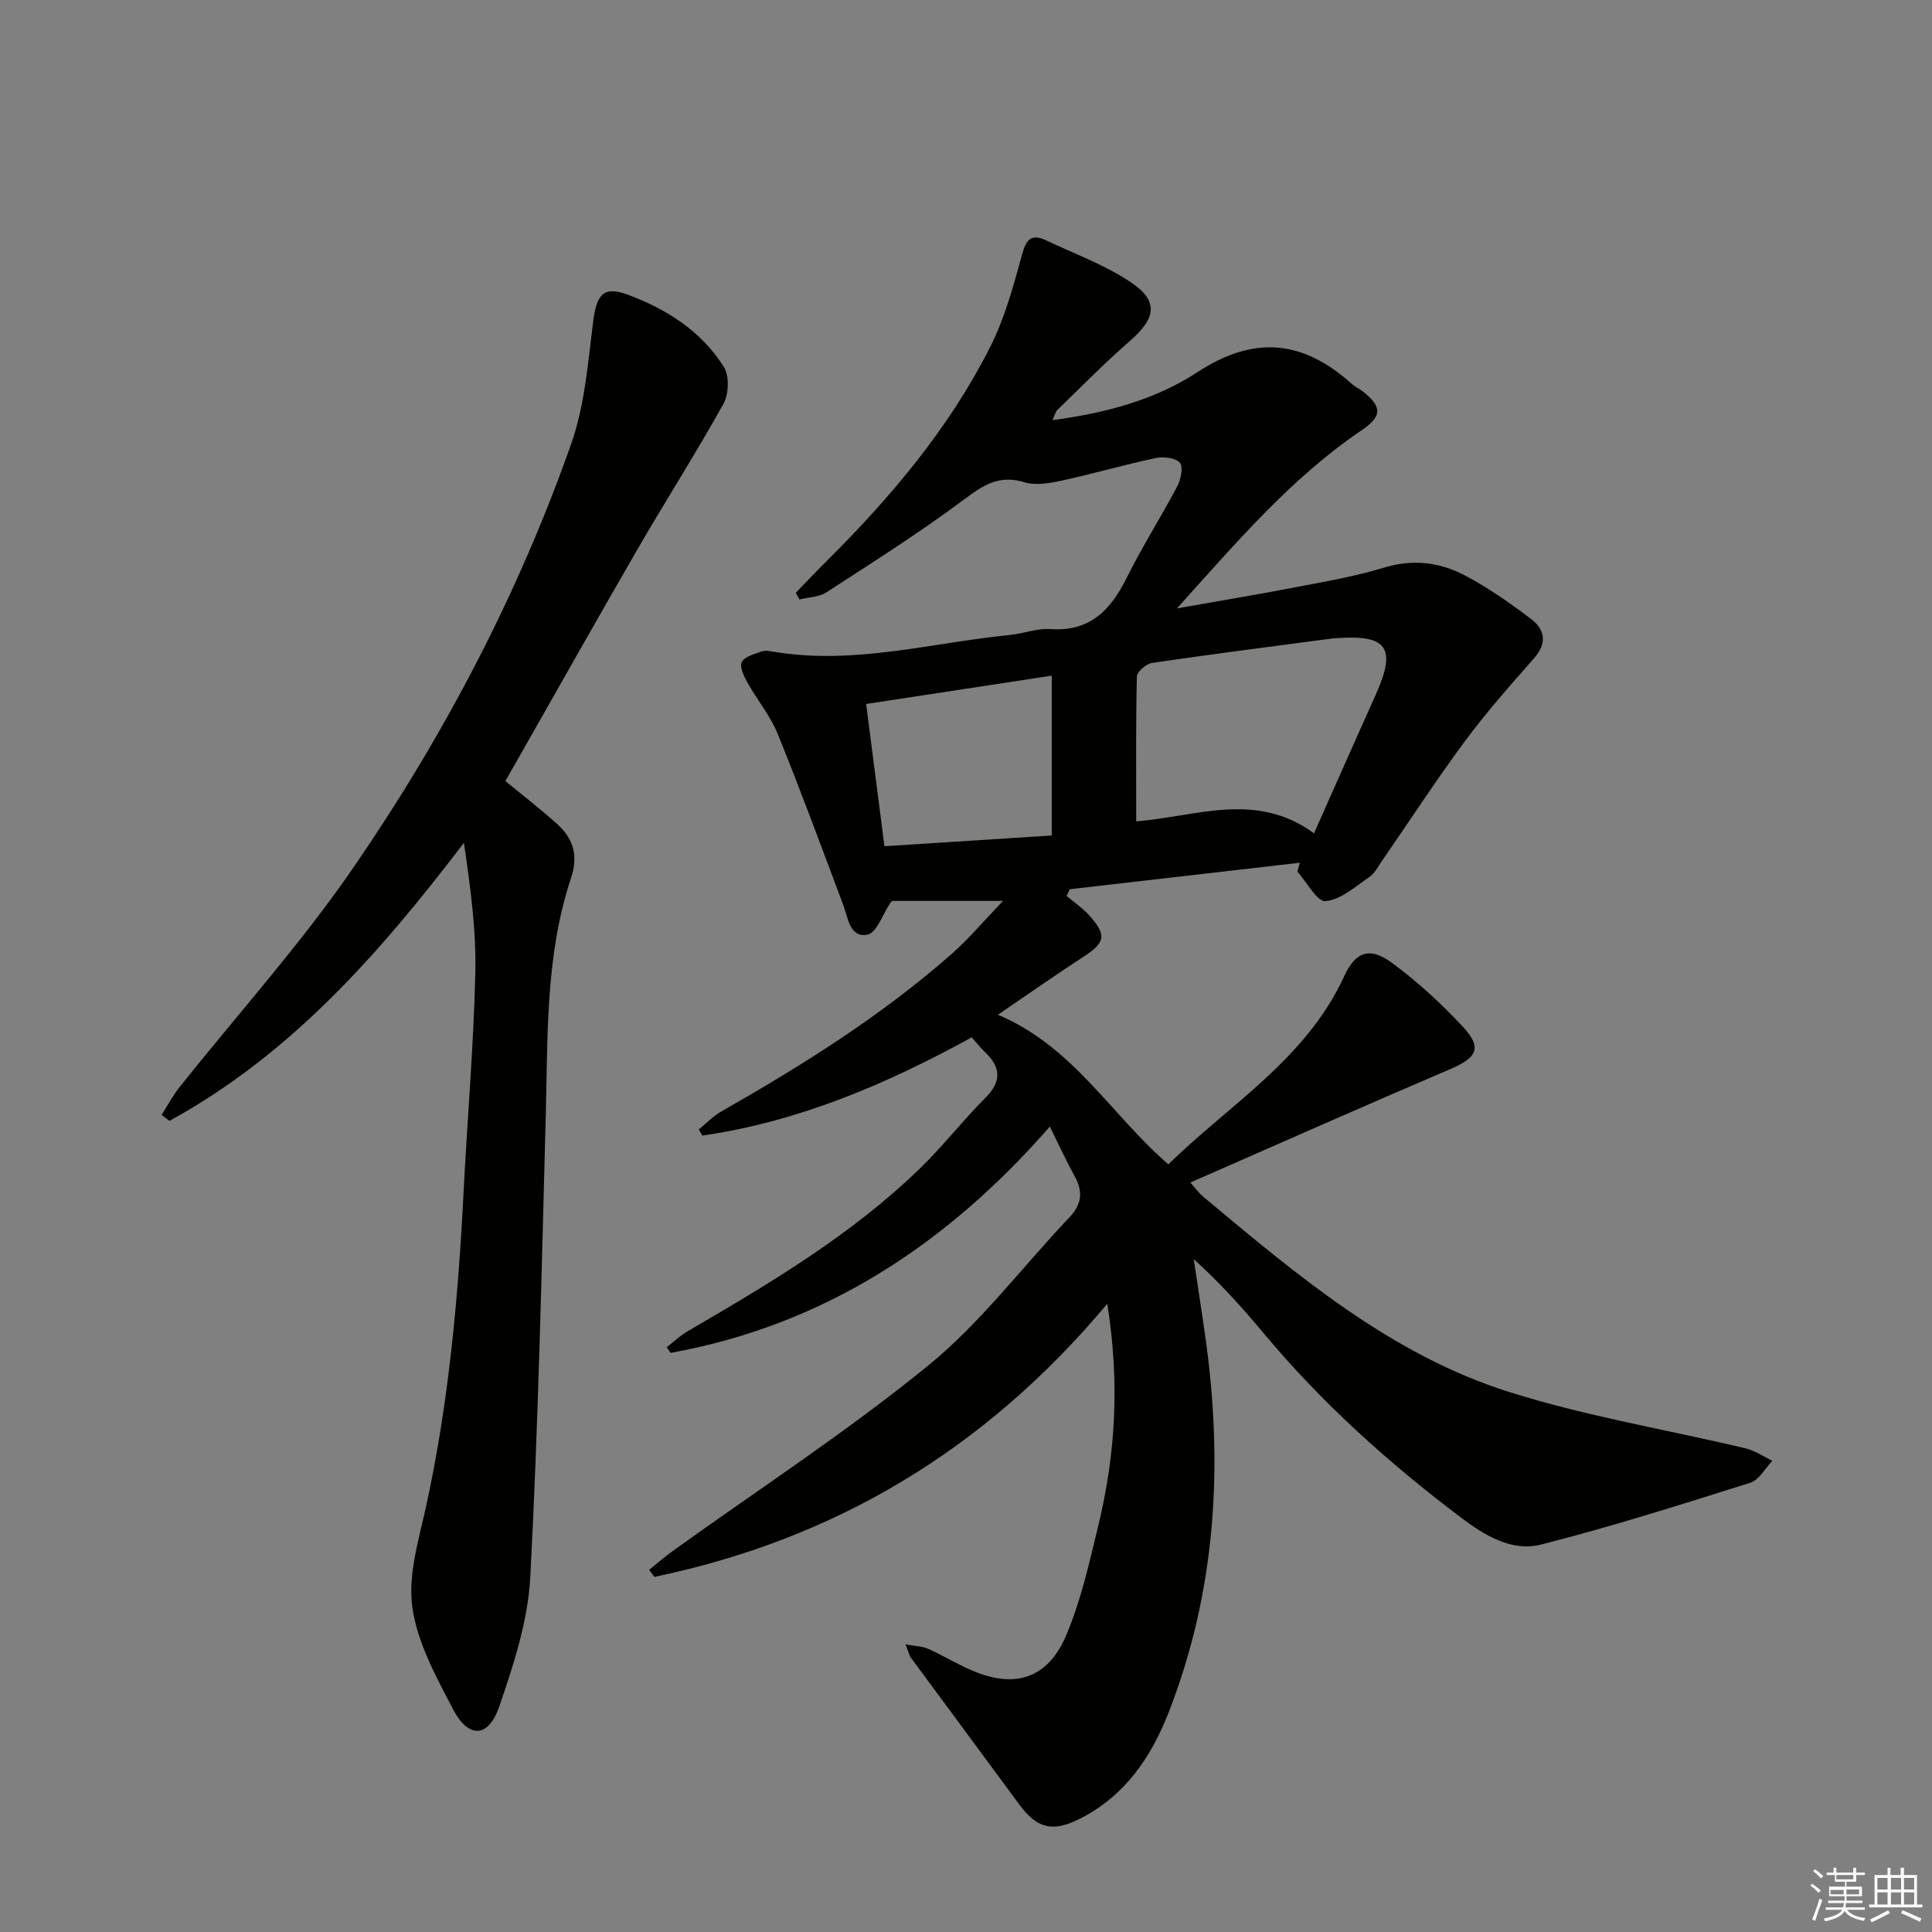 <svg enable-background="new 0 0 400 400" viewBox="0 0 400 400" xmlns="http://www.w3.org/2000/svg"><rect x="0" y="0" width="400" height="400" fill="#808080" stroke="none"/><path d="m229.25 269.93c-25.41 30.36-56.52 48.8-93.78 56.55-.36-.49-.72-.98-1.07-1.47 1.66-1.33 3.26-2.73 4.99-3.97 17.68-12.71 36-24.63 52.84-38.37 10.84-8.84 19.46-20.4 29.18-30.63 2.58-2.71 2.85-5.32 1.09-8.5-1.68-3.04-3.12-6.21-5.14-10.29-21.39 24.47-46.83 41.12-78.51 46.85-.27-.39-.54-.78-.82-1.17 1.44-1.11 2.77-2.39 4.32-3.3 16.99-9.89 33.89-19.92 48.11-33.71 4.76-4.62 8.86-9.92 13.55-14.62 3.46-3.47 3.2-6.4-.16-9.55-.84-.79-1.54-1.72-2.66-2.98-17.57 9.66-35.84 17.46-55.78 20.34-.25-.42-.49-.85-.74-1.27 1.55-1.26 2.97-2.75 4.68-3.73 16.8-9.57 33.15-19.81 47.7-32.63 3.56-3.14 6.64-6.82 10.62-10.96-8.34 0-15.49 0-22.94 0 .06-.06-.2.13-.38.39-1.57 2.31-2.83 6.23-4.76 6.6-3.66.7-3.99-3.46-5.03-6.21-4.44-11.81-8.79-23.66-13.54-35.35-1.53-3.77-4.26-7.03-6.26-10.62-.73-1.3-1.68-3.26-1.19-4.25.56-1.13 2.58-1.64 4.05-2.18.73-.27 1.66-.12 2.48.02 16.62 2.81 32.71-1.84 49.01-3.46 2.8-.28 5.61-1.41 8.34-1.22 8.28.59 12.55-4 15.89-10.74 3.17-6.4 7.04-12.45 10.38-18.78.75-1.43 1.31-4.02.56-4.91-.87-1.03-3.38-1.31-4.98-.98-6.49 1.37-12.88 3.24-19.37 4.65-2.56.55-5.5 1.09-7.88.36-5.21-1.6-8.49.61-12.48 3.59-9.16 6.84-18.86 12.97-28.46 19.2-1.54 1-3.71 1.01-5.59 1.49-.25-.46-.51-.92-.76-1.39 2.13-2.2 4.23-4.43 6.41-6.59 13.28-13.21 25.3-27.45 33.8-44.23 3.03-5.98 4.84-12.64 6.61-19.15.88-3.24 1.95-4.44 5.02-2.99 5.95 2.82 12.26 5.11 17.66 8.76 5.68 3.84 5.02 7.39-.26 12-5.22 4.56-10.09 9.51-15.07 14.33-.42.41-.55 1.12-1.01 2.12 10.92-1.44 21.24-4.2 29.93-9.89 11.82-7.74 21.88-6.68 31.94 2.32.74.66 1.68 1.08 2.46 1.7 3.97 3.18 3.89 5.1-.34 7.97-14.48 9.81-25.71 22.97-38.23 36.88 9.02-1.6 16.72-2.87 24.39-4.35 6.18-1.19 12.44-2.24 18.44-4.08 5.99-1.83 11.57-1.14 16.79 1.61 4.82 2.54 9.35 5.72 13.7 9.02 2.88 2.19 3.37 5.01.6 8.14-4.93 5.59-9.89 11.2-14.32 17.18-5.94 8.02-11.38 16.4-17.06 24.62-.85 1.23-1.58 2.71-2.76 3.51-2.88 1.97-5.88 4.67-9.03 4.96-1.73.16-3.87-3.94-5.82-6.12.17-.61.33-1.22.5-1.83-15.88 1.83-31.76 3.66-47.64 5.49-.21.46-.42.93-.63 1.39 1.59 1.35 3.35 2.53 4.72 4.07 3.65 4.09 3.26 5.6-1.29 8.55-5.68 3.69-11.21 7.59-17.66 11.97 15.68 6.65 23.38 20.68 35.28 30.97 12.68-12.41 28.52-21.79 36.4-38.92 2.41-5.24 5.38-6.15 9.98-2.74 5.3 3.93 10.25 8.47 14.73 13.32 3.9 4.23 2.73 6.29-2.65 8.59-17.84 7.62-35.57 15.49-53.9 23.52 1.19 1.33 1.8 2.21 2.6 2.88 19.45 16.24 38.92 32.79 63.54 40.53 15.92 5.01 32.54 7.75 48.82 11.63 1.94.46 3.7 1.7 5.54 2.57-1.5 1.56-2.74 3.97-4.55 4.54-14.38 4.53-28.76 9.11-43.37 12.81-6.03 1.53-11.64-1.89-16.52-5.57-14.93-11.26-28.78-23.69-40.8-38.09-4.45-5.34-9.11-10.51-14.56-15.44.81 5.41 1.66 10.82 2.42 16.23 3.72 26.44 2.21 52.39-7.57 77.51-3.66 9.41-9.09 17.38-18.4 22.11-5.58 2.83-8.84 2.1-12.5-2.85-7.51-10.17-15.03-20.33-22.53-30.51-.35-.48-.46-1.13-1.09-2.73 2.08.38 3.48.38 4.64.9 3.03 1.36 5.89 3.09 8.93 4.42 8.95 3.92 15.85 1.85 19.68-7.17 3.08-7.27 4.83-15.14 6.69-22.86 3.47-14.46 4.48-29.12 1.83-45.81zm42.8-97.4c4.49-10.08 8.56-19.32 12.71-28.53 4.46-9.91 2.54-12.68-8.31-11.86-.17.01-.33.01-.5.03-12.48 1.66-24.97 3.25-37.42 5.08-1.21.18-3.13 1.82-3.15 2.81-.24 9.92-.14 19.86-.14 30 12.45-1.01 24.84-6.32 36.81 2.47zm-92.72-26.78c1.29 10.01 2.5 19.46 3.78 29.45 12.06-.77 23.21-1.49 34.64-2.22 0-11.34 0-21.93 0-33.09-12.38 1.89-24.74 3.77-38.42 5.86z" fill="#010100"/><path d="m104.64 161.71c3.58 2.95 7.27 5.79 10.71 8.89 3.34 3.02 4.43 6.52 2.87 11.2-5.34 16.04-4.79 32.75-5.23 49.36-.85 31.76-1.53 63.53-3.19 95.25-.47 9.07-3.44 18.2-6.43 26.89-2.26 6.57-6.39 6.7-9.58.57-3.5-6.72-7.4-13.79-8.42-21.09-.94-6.71 1.34-14.01 2.85-20.91 4.66-21.34 6.64-42.97 7.74-64.73.78-15.27 2.1-30.51 2.45-45.79.2-8.88-1.04-17.78-2.36-26.85-17.38 22.79-35.81 43.81-60.97 57.56-.54-.41-1.08-.83-1.62-1.24 1.22-1.9 2.28-3.93 3.68-5.69 12.1-15.22 25.21-29.74 36.18-45.73 18.66-27.19 33.99-56.38 44.96-87.57 2.81-8 3.45-16.83 4.54-25.35.7-5.49 2.13-7.32 7.09-5.49 8.08 2.98 15.31 7.57 19.97 15 1.16 1.85 1.01 5.62-.11 7.64-5.71 10.28-12.07 20.21-17.96 30.39-9.06 15.69-17.93 31.46-27.17 47.69z" fill="#010100"/><g fill="#fafafb"><path d="m374.8 390.4.4-.4c.7.5 1.3 1 1.8 1.4l-.5.5c-.5-.6-1.1-1.1-1.7-1.5zm1 7.3-.6-.3c.5-1.4 1.1-2.8 1.5-4.3.2.1.4.2.6.3-.5 1.3-1 2.8-1.5 4.3zm-.4-10.3.4-.4c.4.3 1 .8 1.7 1.4l-.5.5c-.4-.5-1-1-1.6-1.5zm2.5.3h1.7v-1h.6v1h3.5v-1h.6v1h1.8v.5h-1.8v1.4h-2v1h3.2v2h-3.2v.9h3.3v.5h-3.4c0 .3-.1.6-.1.9h4v.5h-3.7c.7.9 1.9 1.5 3.8 1.7-.1.2-.2.4-.3.6-2.1-.4-3.5-1.1-4-2.1-.4 1-1.8 1.7-4 2.2-.1-.2-.2-.4-.3-.6 2.1-.4 3.4-1 3.8-1.8h-3.4v-.5h3.6c.1-.3.1-.6.2-.9h-3.3v-.5h3.4c0-.3 0-.6 0-.9h-3.2v-2h3.3v-1h-2.1v-1.4h-1.7v-.5zm1.1 3.5v1h2.7c0-.3 0-.4 0-.4 0-.1 0-.2 0-.2 0-.1 0-.2 0-.3h-2.7zm1.2-3v.9h3.5v-.9zm4.7 3h-2.6v.6.4h2.6z"/><path d="m393.6 386.7h.6v1.5h2.7v6.1h1.1v.6h-11v-.6h1.1v-6.1h2.7v-1.5h.6v1.5h2.1v-1.5zm-2.7 8.8.4.6c-1.2.6-2.5 1.3-3.8 1.9-.1-.2-.2-.4-.3-.6 1.2-.6 2.5-1.2 3.7-1.9zm-2.2-6.7v2.4h2.1v-2.4zm0 3v2.5h2.1v-2.5zm2.8-3v2.4h2.1v-2.4zm0 3v2.5h2.1v-2.5zm6 6.1c-1.4-.7-2.7-1.3-3.9-1.8l.3-.6c1.5.6 2.7 1.2 3.9 1.7zm-1.2-9.1h-2.1v2.4h2.1zm-2.1 3v2.5h2.1v-2.5z"/></g></svg>